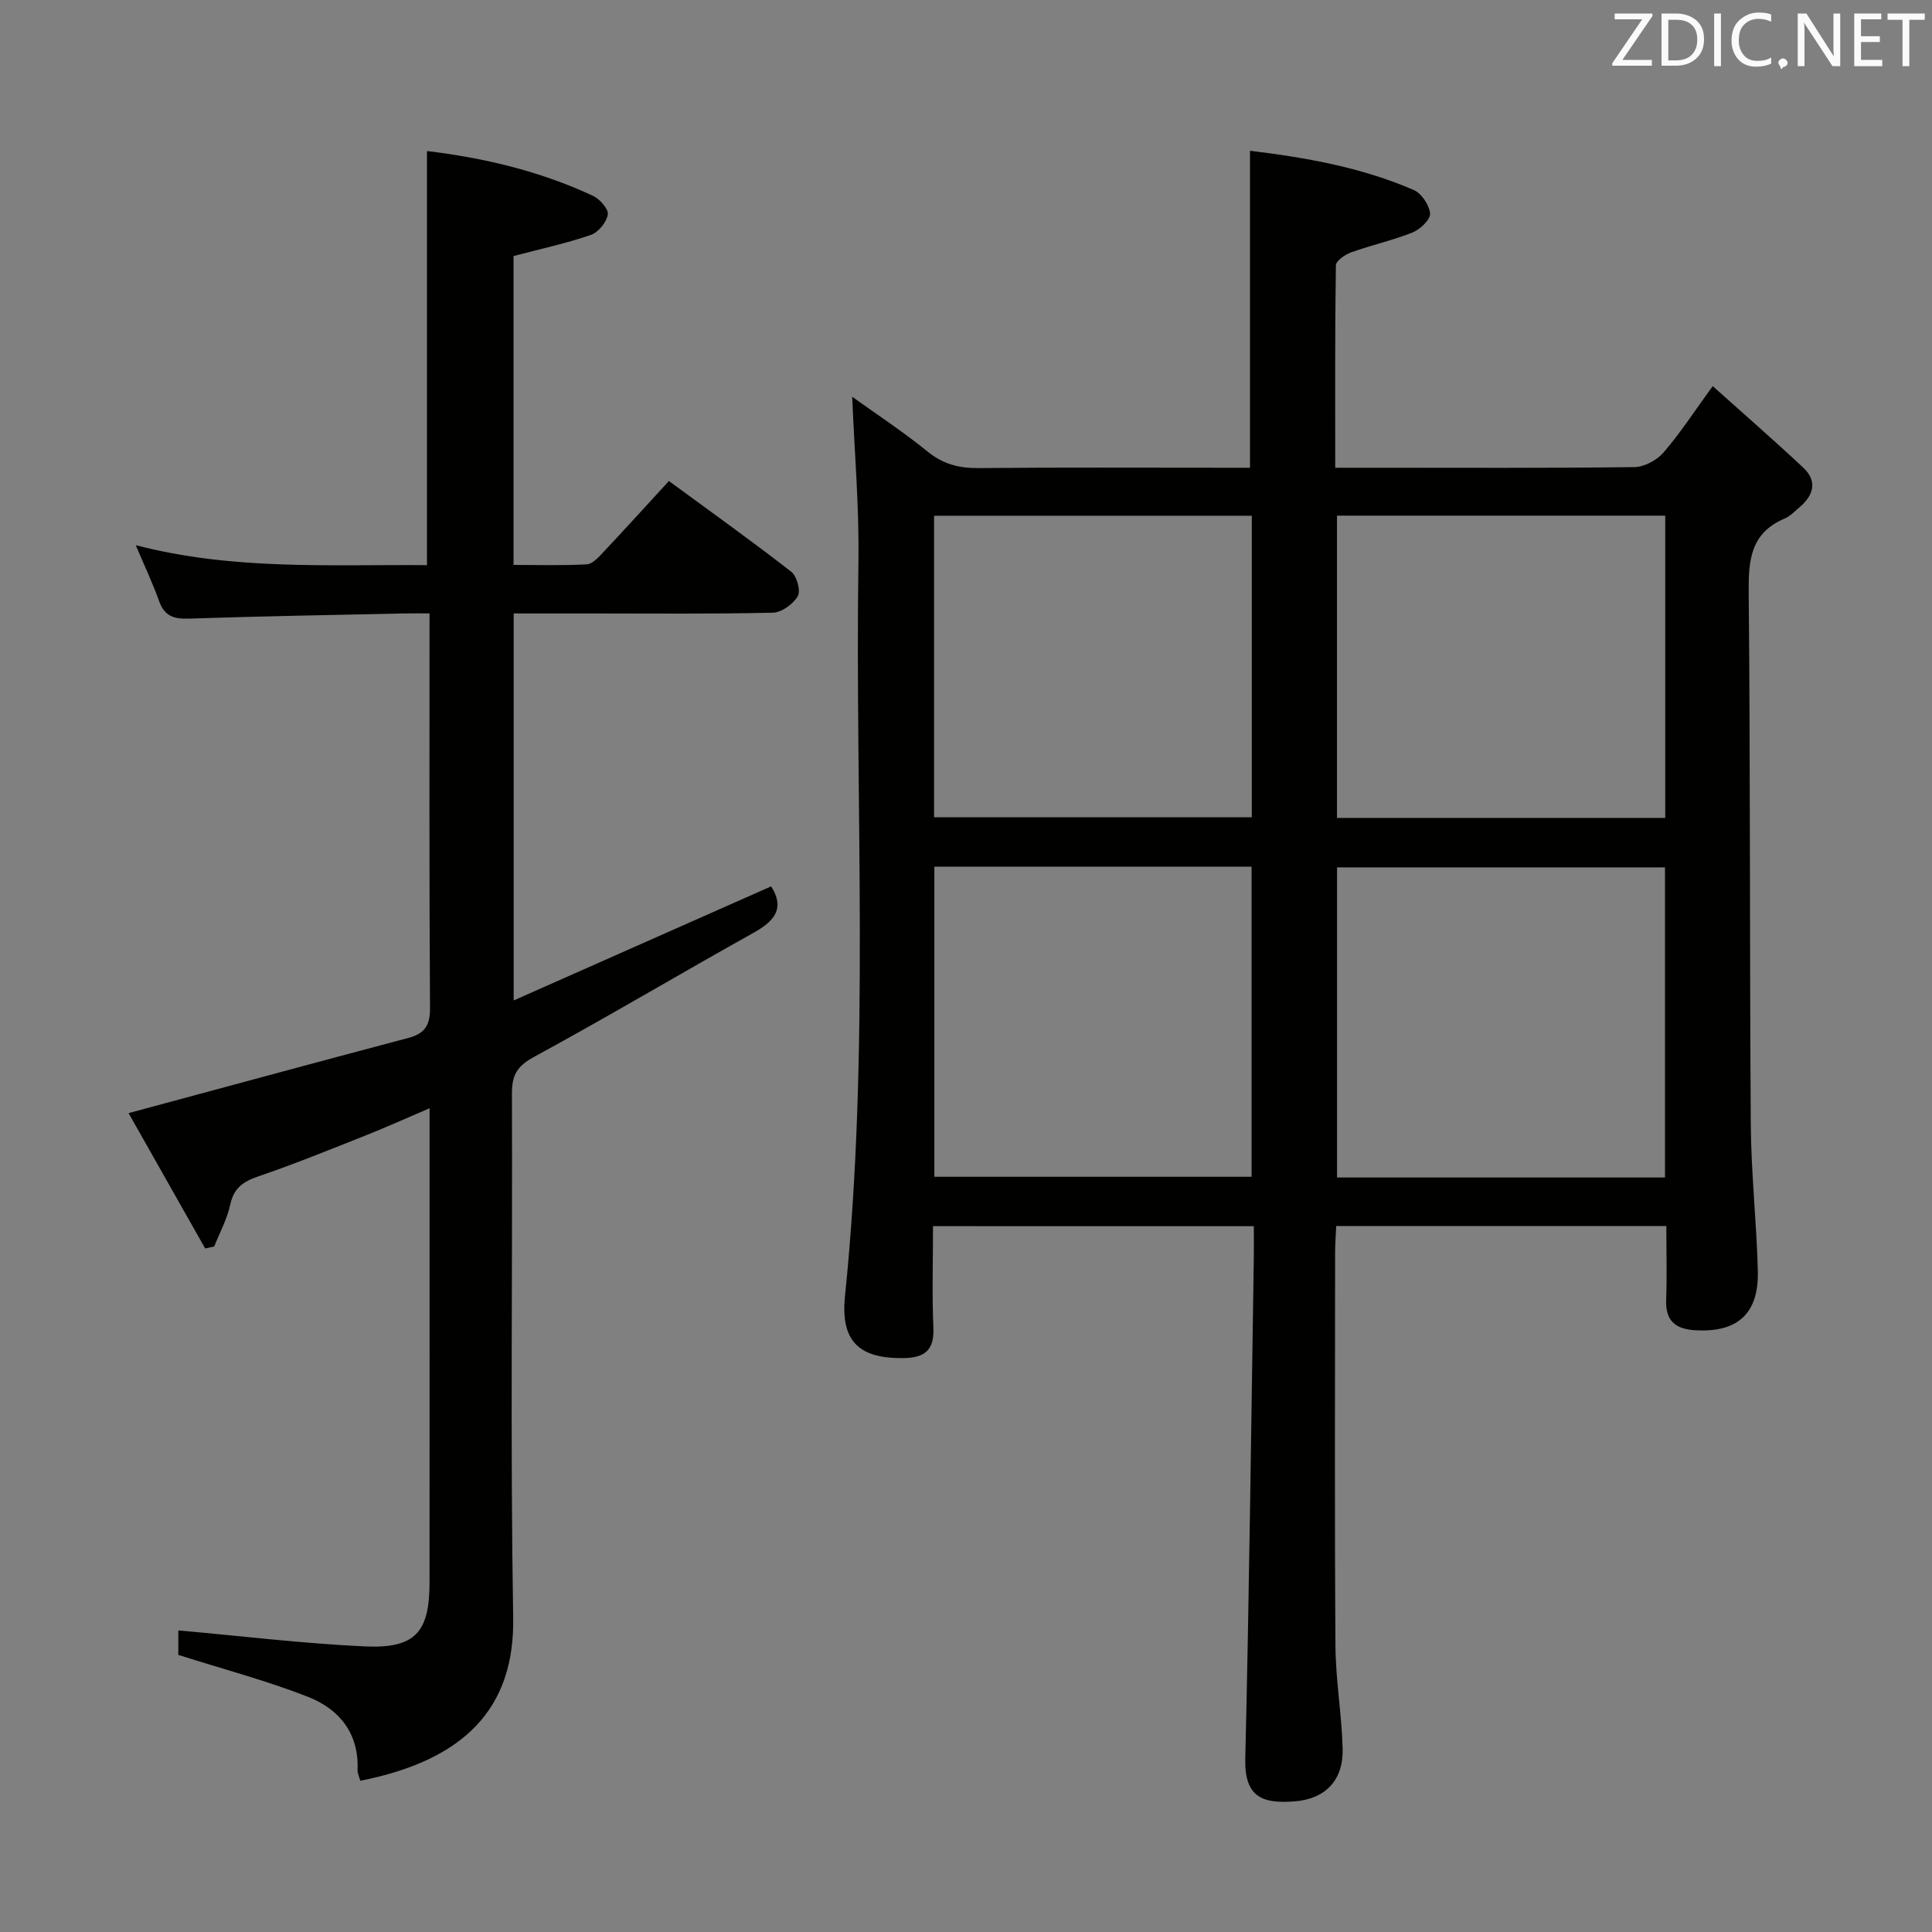 <svg enable-background="new 0 0 400 400" viewBox="0 0 400 400" xmlns="http://www.w3.org/2000/svg"><rect x="0" y="0" width="400" height="400" fill="#808080" stroke="none"/><path d="m193.17 253.86c0 7.19-.22 14.16.08 21.11.2 4.74-2.01 6.16-6.25 6.21-9.06.1-13.03-3.39-12.05-12.87 5.2-50.68 2.05-101.5 2.78-152.25.16-11.25-.83-22.51-1.29-33.91 4.88 3.5 10.46 7.17 15.63 11.36 3.21 2.6 6.5 3.44 10.52 3.4 17-.16 33.99-.07 50.99-.07h5.22c0-22.09 0-43.64 0-65.63 11.27 1.38 22.94 3.36 33.92 8.14 1.6.7 3.21 3.12 3.36 4.86.1 1.23-2.03 3.27-3.59 3.9-4.13 1.66-8.53 2.62-12.73 4.13-1.27.45-3.17 1.76-3.18 2.7-.21 13.78-.14 27.57-.14 41.9h7.95c18 0 36 .1 53.99-.13 2.06-.03 4.65-1.42 6.03-3.02 3.45-3.99 6.35-8.47 10.19-13.75 6.53 5.86 12.75 11.26 18.75 16.89 2.94 2.76 2.17 5.67-.71 8.13-1.01.86-1.99 1.91-3.17 2.41-7.06 2.99-7.49 8.64-7.42 15.39.35 36.66.18 73.32.43 109.97.07 10.13 1.2 20.24 1.46 30.37.23 8.91-4.22 12.84-13 12.31-4.01-.24-6.13-1.91-5.98-6.21.18-4.98.04-9.98.04-15.37-22.8 0-45.34 0-68.35 0-.08 1.88-.23 3.66-.23 5.43-.01 27.16-.12 54.33.07 81.49.05 7.12 1.31 14.23 1.49 21.35.16 6.43-3.54 10.35-9.91 10.85-6.57.51-10.44-.73-10.25-8.83.83-34.62 1.22-69.24 1.77-103.86.03-1.98 0-3.97 0-6.39-22.22-.01-44.07-.01-66.42-.01zm151.55-10.07c0-21.64 0-42.87 0-64.21-22.81 0-45.33 0-67.9 0v64.21zm.05-74.45c0-21.18 0-41.76 0-62.58-22.75 0-45.28 0-67.96 0v62.58zm-151.32 10.09v64.21h65.68c0-21.49 0-42.84 0-64.21-22.08 0-43.69 0-65.68 0zm-.06-72.65v62.43h65.78c0-21.05 0-41.73 0-62.43-22.15 0-43.86 0-65.78 0z" fill="#010100"/><path d="m159.66 183.51c2.89 4.55.7 7.18-3.59 9.58-15.23 8.5-30.22 17.42-45.54 25.75-3.5 1.9-4.56 3.8-4.54 7.6.14 36.15-.35 72.32.26 108.46.32 18.93-10.24 29.55-31.66 33.79-.19-.75-.59-1.51-.56-2.26.31-7.55-3.78-12.56-10.18-15.08-8.57-3.38-17.53-5.73-26.93-8.72 0-1.36 0-3.75 0-5.07 12.93 1.15 25.73 2.71 38.57 3.31 10.46.49 13.44-2.89 13.44-13.22.02-31.32.01-62.65.01-93.97 0-1.15 0-2.31 0-4.23-4.7 2.01-8.86 3.89-13.11 5.58-7.41 2.94-14.8 5.95-22.33 8.52-3.15 1.08-5.09 2.4-5.83 5.85-.64 2.99-2.18 5.78-3.32 8.67-.62.14-1.25.27-1.87.41-5.39-9.52-10.77-19.03-15.86-28.02 19.78-5.33 38.79-10.5 57.83-15.54 3.42-.9 4.61-2.53 4.58-6.22-.18-26.97-.1-53.95-.1-81.7-2 0-3.75-.03-5.5.01-14.81.32-29.62.58-44.42 1.07-3.08.1-4.98-.57-6.07-3.63-1.32-3.7-3.01-7.27-4.84-11.58 20.21 5.26 40.17 3.98 60.3 4.14 0-28.61 0-56.98 0-85.74 11.79 1.42 23.43 4.15 34.41 9.3 1.39.65 3.22 2.75 3.03 3.86-.28 1.6-1.96 3.68-3.51 4.21-5.13 1.76-10.47 2.91-16.01 4.37v63.95c5.01 0 10.1.16 15.17-.12 1.2-.07 2.47-1.5 3.45-2.55 4.44-4.72 8.79-9.52 13.55-14.7 8.59 6.3 17.08 12.37 25.32 18.77 1.17.91 2.01 3.96 1.36 5.07-.95 1.64-3.35 3.38-5.16 3.42-12.49.29-24.99.16-37.48.16-5.3 0-10.59 0-16.18 0v80.12c18.12-8.03 35.75-15.84 53.31-23.62z" fill="#010100"/><g fill="#fafafb"><path d="m342.2 3.2-6.3 9.2h6.1v1.2h-8.2v-.5l6.2-9.1h-5.7v-1.2h7.8v.4z"/><path d="m344 13.7v-10.9h3.1c1.6 0 3 .5 4.1 1.4 1.1 1 1.6 2.2 1.6 3.9s-.5 3-1.6 4-2.5 1.5-4.2 1.5h-3zm1.4-9.6v8.4h1.6c1.4 0 2.5-.4 3.2-1.1.8-.8 1.2-1.8 1.2-3.2s-.4-2.4-1.2-3.1-1.8-1-3.1-1z"/><path d="m356.3 2.8v10.9h-1.4v-10.9z"/><path d="m366.6 13.2c-.8.4-1.8.6-3 .6-1.6 0-2.8-.5-3.7-1.5s-1.4-2.3-1.4-3.9c0-1.7.5-3.2 1.6-4.2s2.4-1.6 4-1.6c1 0 1.9.1 2.6.4v1.5c-.8-.4-1.6-.6-2.6-.6-1.2 0-2.2.4-3 1.2s-1.1 1.9-1.1 3.3c0 1.3.4 2.3 1.1 3.1s1.6 1.1 2.8 1.1c1.1 0 2-.2 2.8-.7v1.3z"/><path d="m368.2 13c0-.3.1-.5.3-.6.2-.2.4-.3.6-.3.3 0 .5.1.7.3s.3.4.3.6-.1.5-.3.6c-.2.2-.4.3-.7.3-.3 1-.5-.1-.6-.3-.2-.2-.3-.4-.3-.6z"/><path d="m381.1 13.7h-1.7l-5.5-8.4c-.2-.2-.3-.5-.4-.7 0 .2.1.8.1 1.5v7.6h-1.4v-10.9h1.8l5.3 8.3c.3.4.4.6.4.8 0-.3-.1-.8-.1-1.6v-7.5h1.4v10.9z"/><path d="m389.7 13.7h-5.8v-10.9h5.6v1.2h-4.2v3.5h3.9v1.2h-3.9v3.7h4.4z"/><path d="m398.4 4.1h-3.1v9.6h-1.4v-9.6h-3.1v-1.3h7.7v1.3z"/></g></svg>